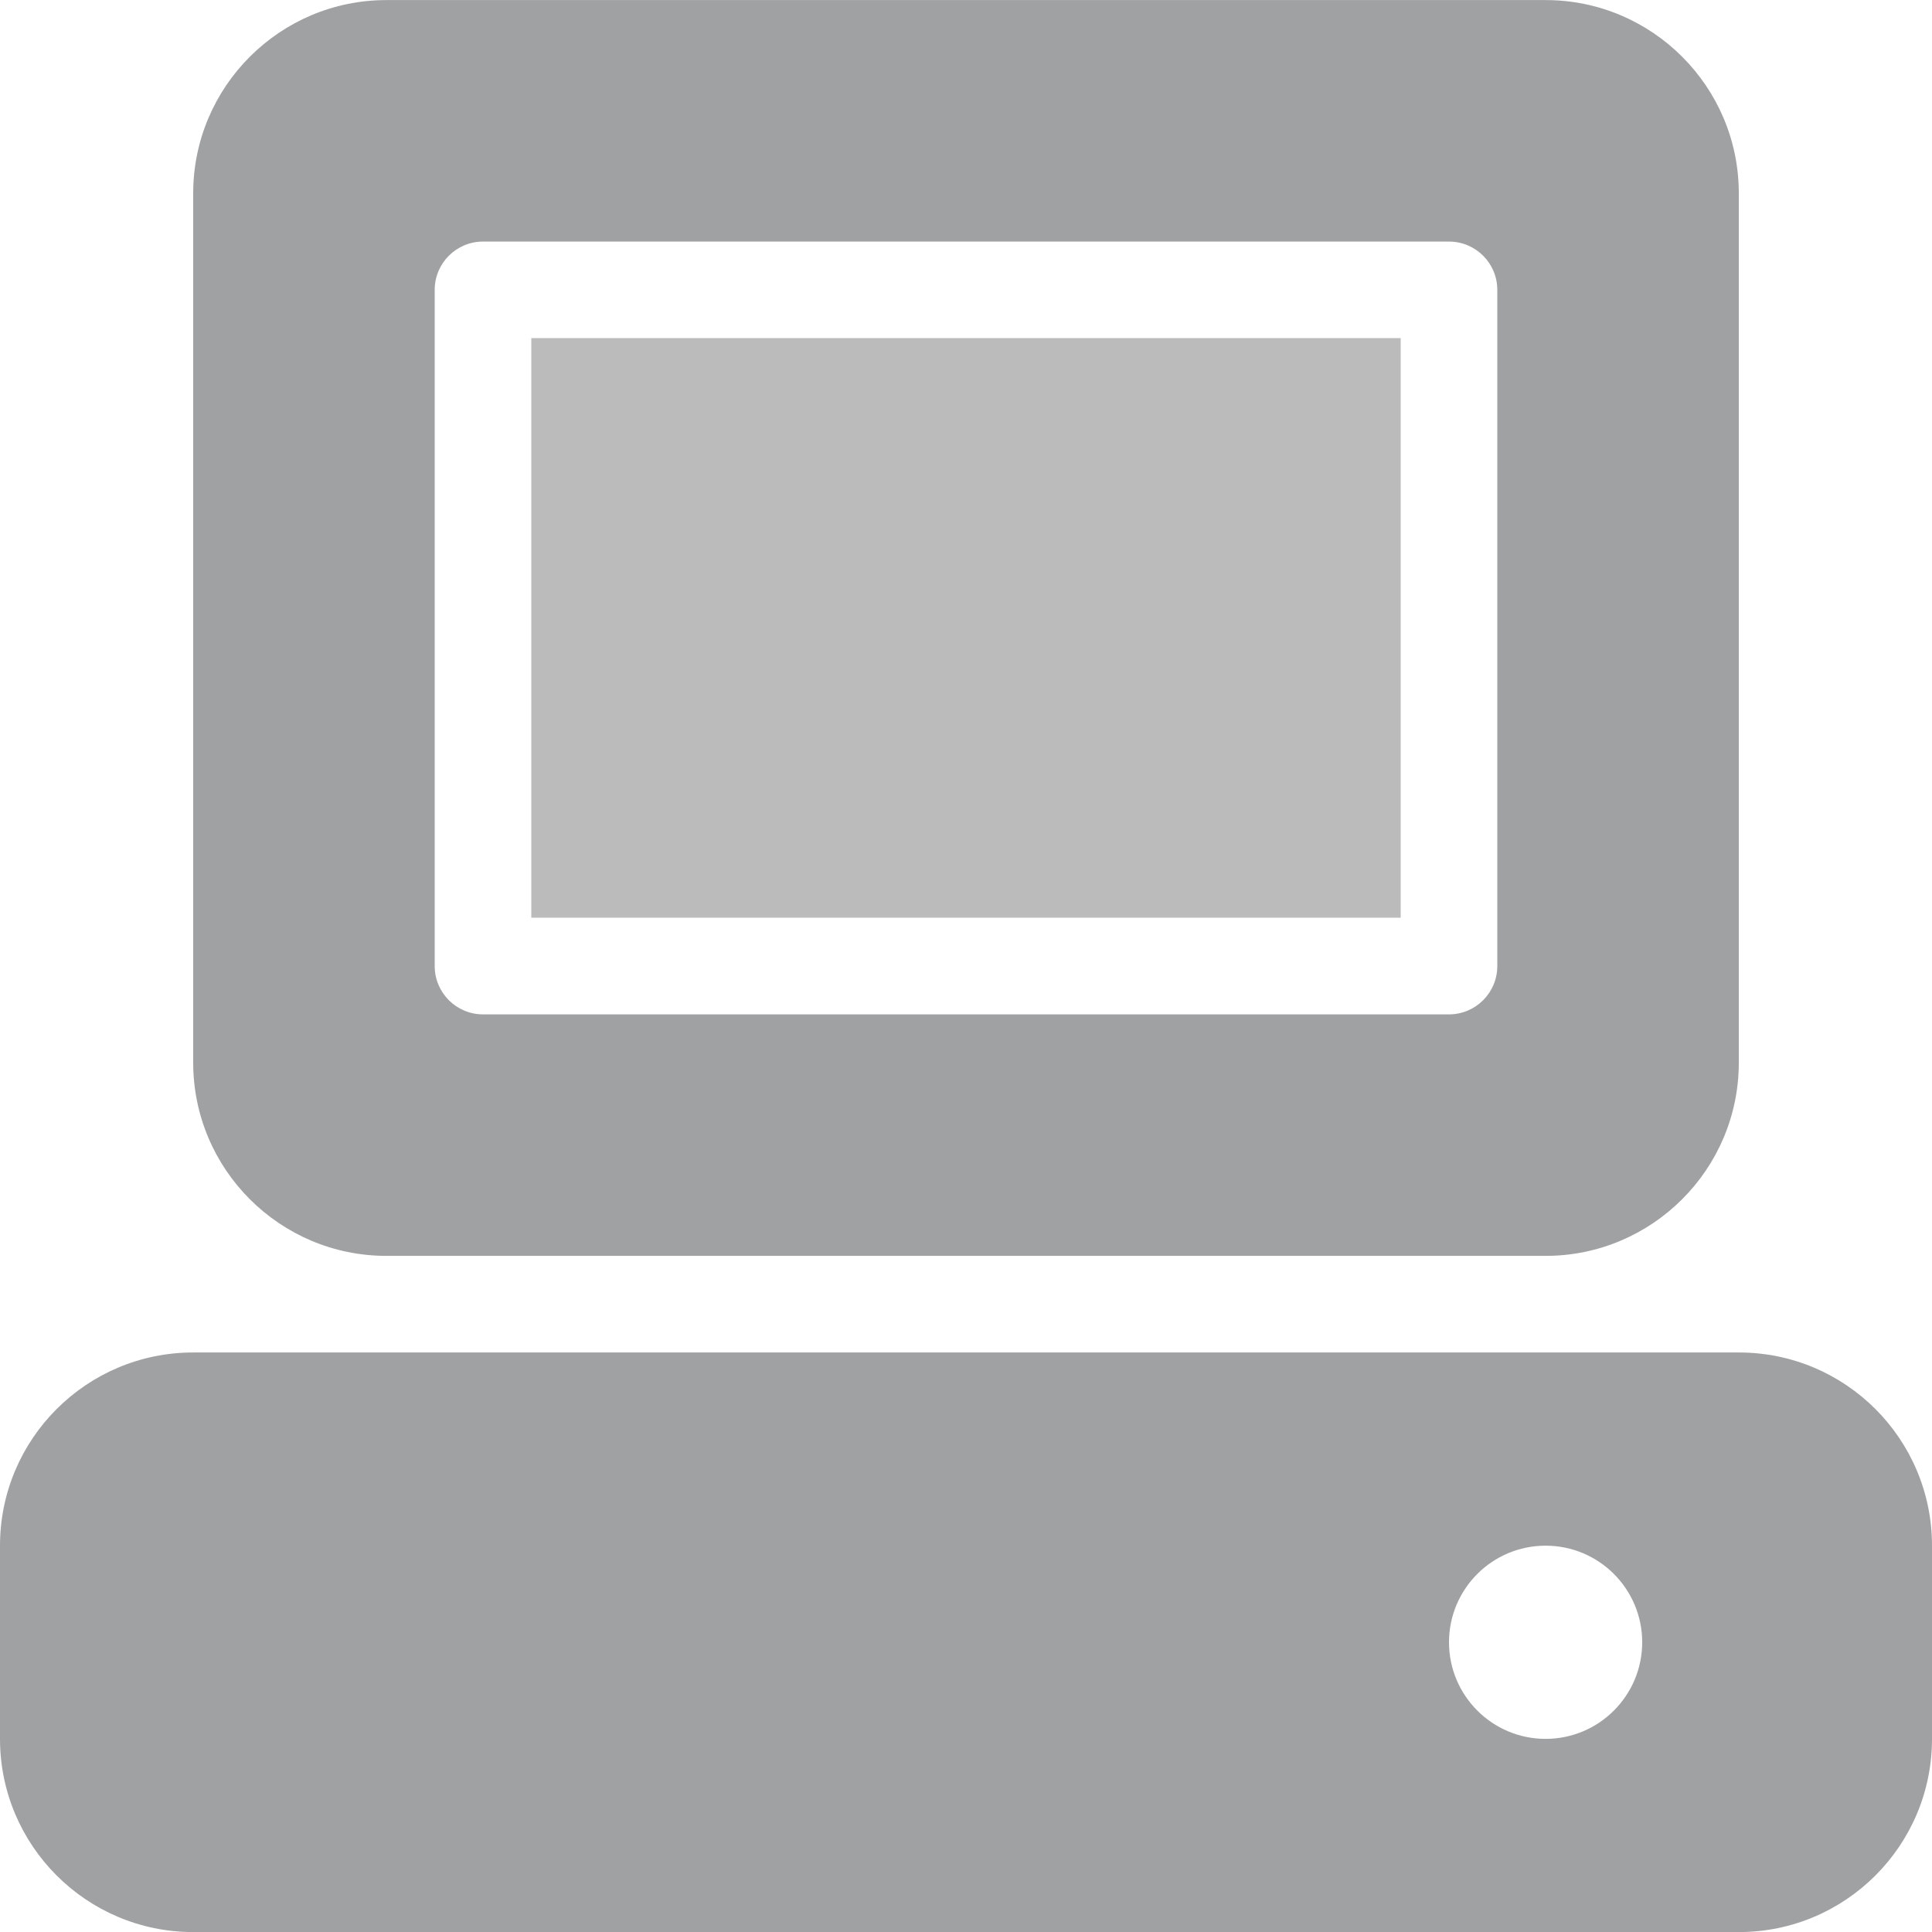 <?xml version="1.0" encoding="UTF-8"?>
<svg width="26px" height="26px" viewBox="0 0 26 26" version="1.1" xmlns="http://www.w3.org/2000/svg" xmlns:xlink="http://www.w3.org/1999/xlink">
    <!-- Generator: Sketch 51.3 (57544) - http://www.bohemiancoding.com/sketch -->
    <title>system</title>
    <desc>Created with Sketch.</desc>
    <defs></defs>
    <g id="Page-1" stroke="none" stroke-width="1" fill="none" fill-rule="evenodd">
        <g id="edit-invoice" transform="translate(-103, -350)">
            <g id="leftnav" transform="translate(28, 114)">
                <g id="system" transform="translate(75, 236)">
                    <g id="system-tertiary" transform="translate(0, 18)" fill="#A0A1A2">
                        <path d="M20.8,5.401 C20.082,5.401 19.5,4.818 19.5,4.101 C19.5,3.383 20.082,2.801 20.8,2.801 C21.518,2.801 22.1,3.383 22.1,4.101 C22.1,4.818 21.518,5.401 20.8,5.401 M23.4,0.201 L2.6,0.201 C1.165,0.201 0,1.365 0,2.801 L0,5.401 C0,6.836 1.165,8.001 2.6,8.001 L23.4,8.001 C24.837,8.001 26,6.836 26,5.401 L26,2.801 C26,1.365 24.837,0.201 23.4,0.201" id="Fill-122"></path>
                    </g>
                    <g id="system-primary" transform="translate(7, 4)" fill="#BBBBBB">
                        <polygon id="Fill-123" points="0.15 8.35 11.85 8.35 11.85 0.55 0.15 0.55"></polygon>
                    </g>
                    <g id="system-secondary" transform="translate(2, 0)" fill="#A0A1A2">
                        <path d="M18.15,13.001 C18.15,13.359 17.859,13.651 17.5,13.651 L4.5,13.651 C4.141,13.651 3.85,13.359 3.85,13.001 L3.85,3.901 C3.85,3.542 4.141,3.251 4.5,3.251 L17.5,3.251 C17.859,3.251 18.15,3.542 18.15,3.901 L18.15,13.001 Z M18.8,0.001 L3.2,0.001 C1.766,0.001 0.6,1.167 0.6,2.601 L0.6,14.301 C0.6,15.735 1.766,16.901 3.2,16.901 L18.8,16.901 C20.234,16.901 21.4,15.735 21.4,14.301 L21.4,2.601 C21.4,1.167 20.234,0.001 18.8,0.001 L18.8,0.001 Z" id="Fill-124"></path>
                    </g>
                </g>
            </g>
        </g>
    </g>
</svg>